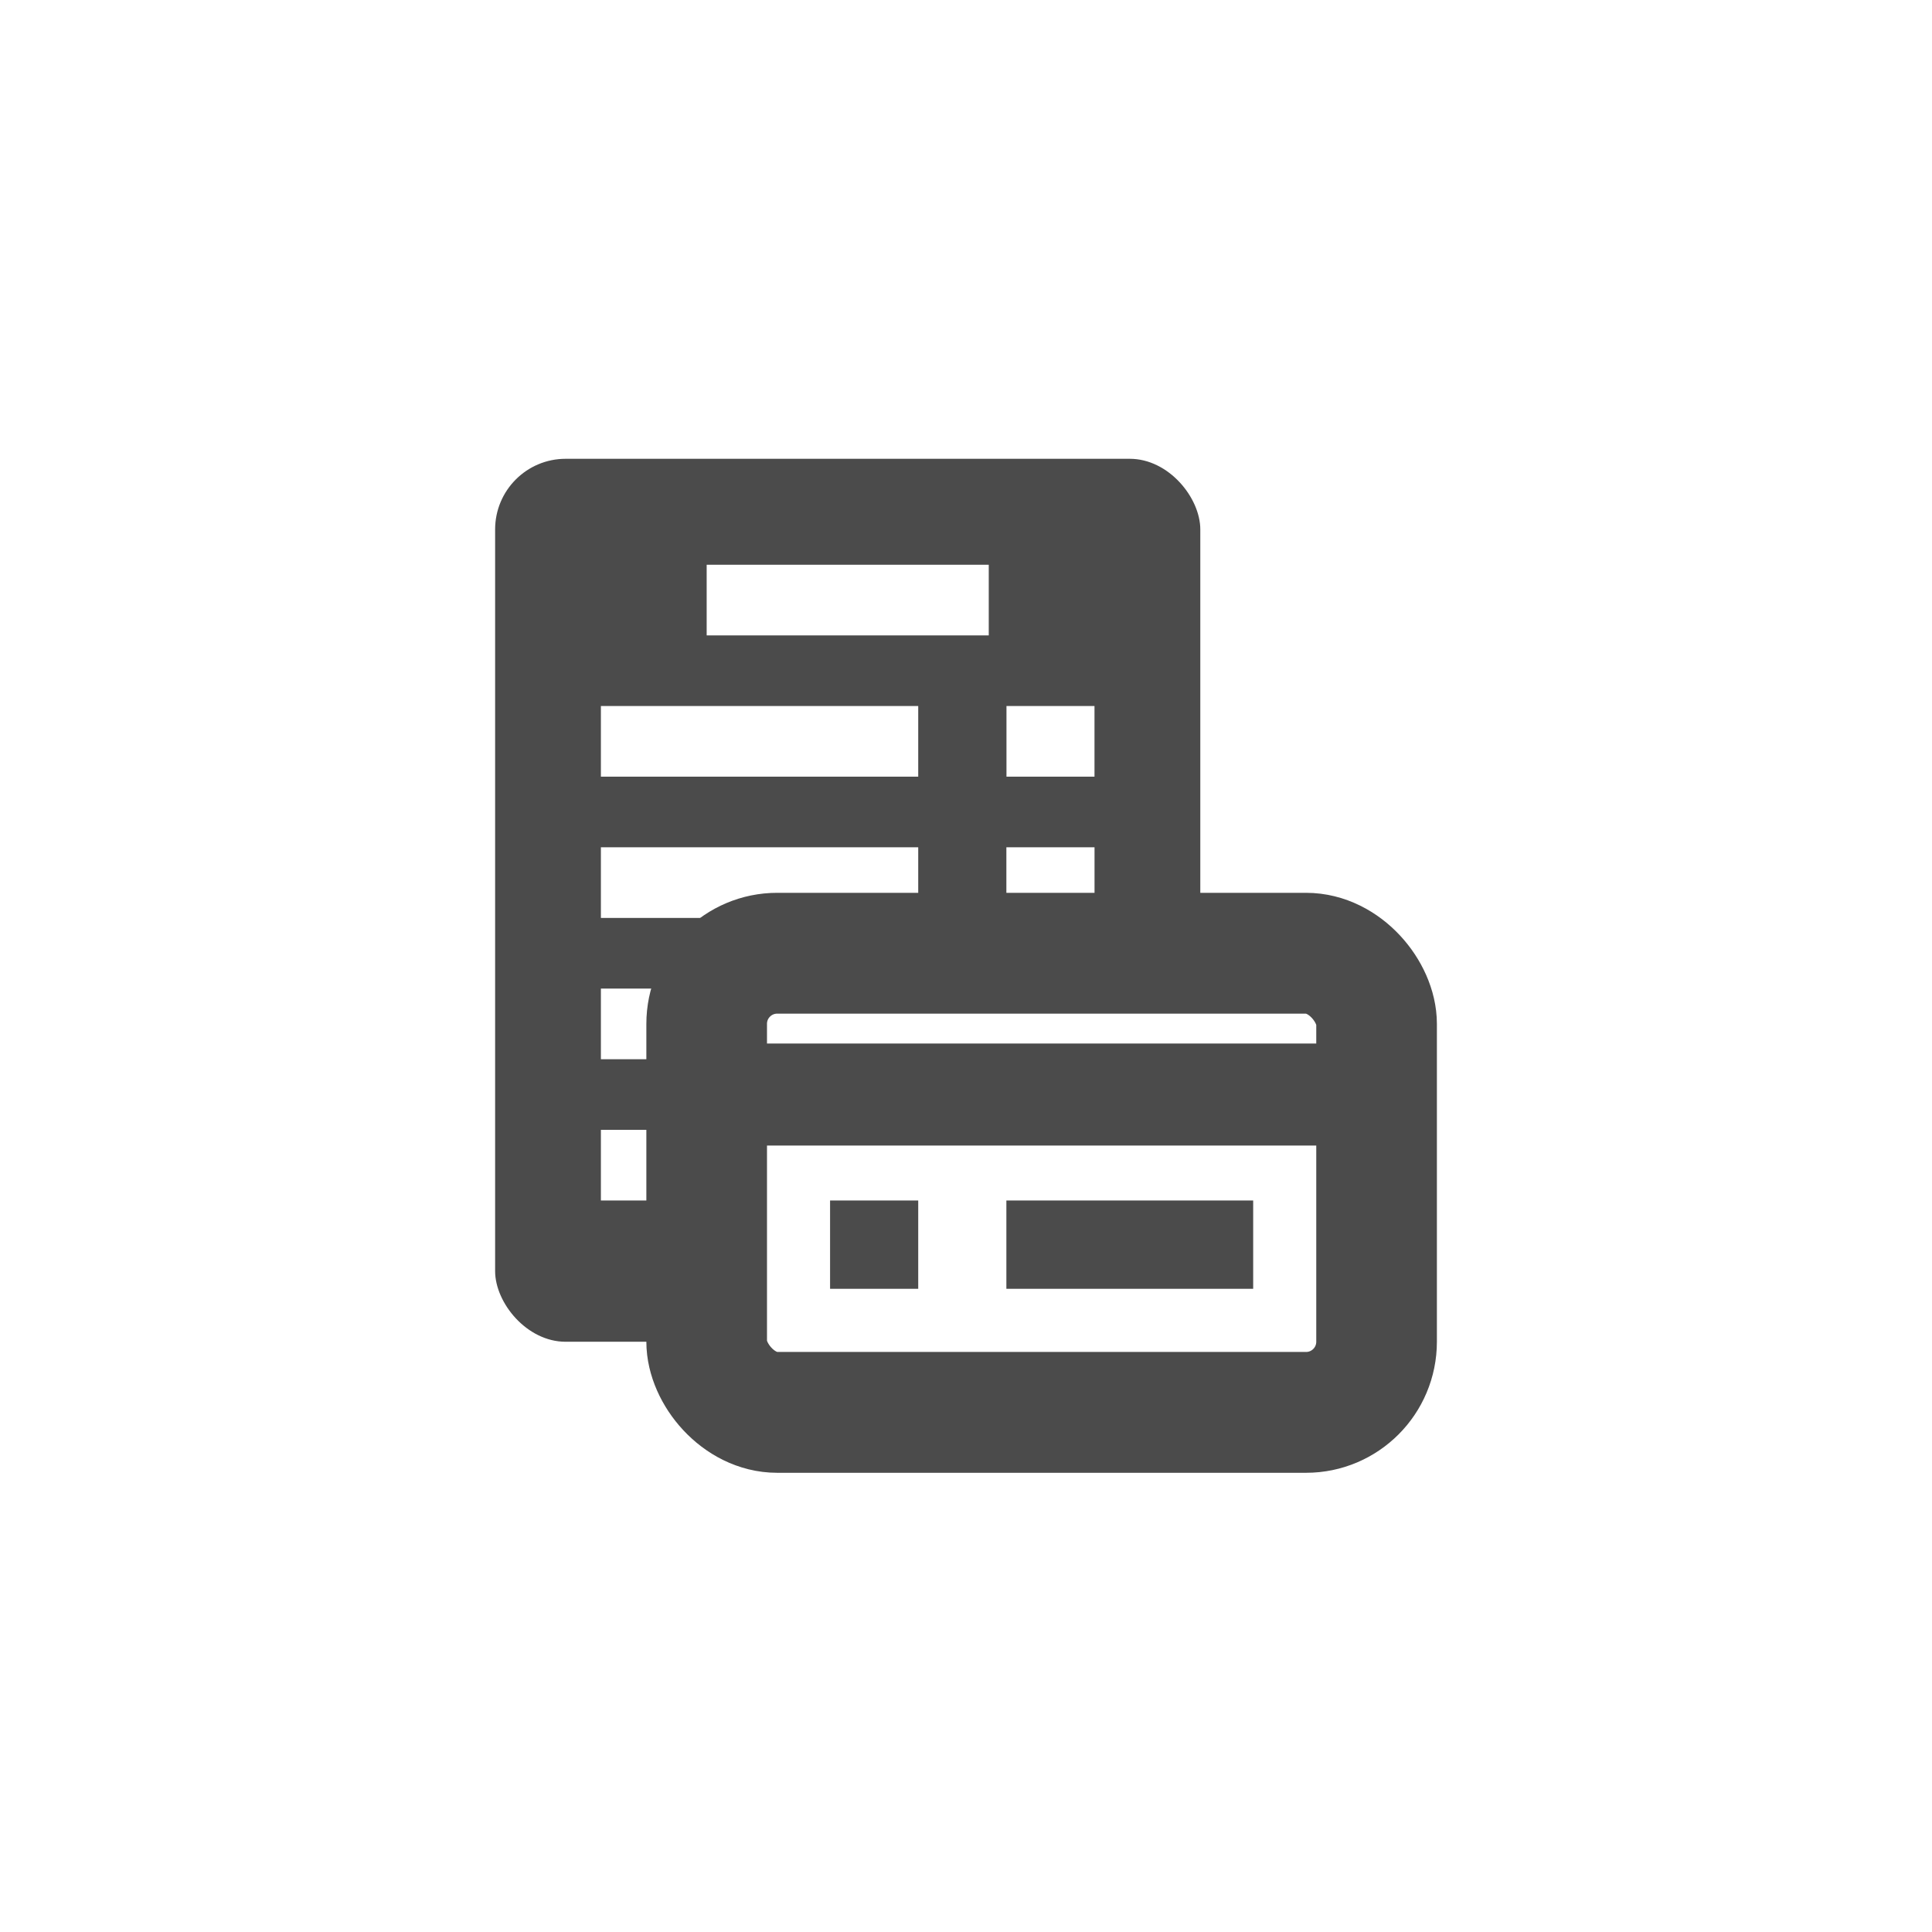 <?xml version="1.0" encoding="UTF-8" standalone="no"?>
<!-- Created with Inkscape (http://www.inkscape.org/) -->

<svg
   width="128"
   height="128"
   viewBox="0 0 33.867 33.867"
   version="1.1"
   id="svg5"
   inkscape:version="1.1.1 (3bf5ae0d25, 2021-09-20)"
   sodipodi:docname="icon_maskable.svg"
   xmlns:inkscape="http://www.inkscape.org/namespaces/inkscape"
   xmlns:sodipodi="http://sodipodi.sourceforge.net/DTD/sodipodi-0.dtd"
   xmlns="http://www.w3.org/2000/svg"
   xmlns:svg="http://www.w3.org/2000/svg">
  <sodipodi:namedview
     id="namedview7"
     pagecolor="#e7ebff"
     bordercolor="#666666"
     borderopacity="1.0"
     inkscape:pageshadow="2"
     inkscape:pageopacity="0"
     inkscape:pagecheckerboard="0"
     inkscape:document-units="mm"
     showgrid="false"
     units="px"
     showguides="true"
     inkscape:snap-global="false"
     inkscape:zoom="4.3641747"
     inkscape:cx="24.28867"
     inkscape:cy="89.478544"
     inkscape:window-width="2560"
     inkscape:window-height="1361"
     inkscape:window-x="-9"
     inkscape:window-y="-9"
     inkscape:window-maximized="1"
     inkscape:current-layer="layer3">
    <inkscape:grid
       type="xygrid"
       id="grid3431" />
  </sodipodi:namedview>
  <defs
     id="defs2" />
  <g
     inkscape:groupmode="layer"
     id="layer5"
     inkscape:label="Layer 5"
     style="display:inline">
    <rect
       style="fill:#ffffff;fill-opacity:1;fill-rule:evenodd;stroke:none;stroke-width:2.117;stroke-miterlimit:4;stroke-dasharray:none;stroke-opacity:1;stop-color:#000000"
       id="rect6027"
       width="33.867"
       height="33.867"
       x="0"
       y="0" />
  </g>
  <g
     inkscape:groupmode="layer"
     id="layer3"
     inkscape:label="Layer 3"
     style="display:inline">
    <g
       id="g950"
       transform="matrix(0.584,0,0,0.585,6.825,6.804)"
       style="display:inline;stroke-width:1.711">
      <rect
         style="display:inline;fill:#4b4b4b;fill-opacity:1;fill-rule:evenodd;stroke:none;stroke-width:3.621;stroke-miterlimit:4;stroke-dasharray:none;stroke-opacity:1;stop-color:#000000"
         id="rect871-6"
         width="21.167"
         height="26.458"
         x="3.175"
         y="2.117"
         ry="2.117" />
      <rect
         style="display:inline;fill:#ffffff;fill-opacity:1;fill-rule:evenodd;stroke:none;stroke-width:2.263;stroke-miterlimit:4;stroke-dasharray:none;stroke-opacity:1;stop-color:#000000"
         id="rect2576-8"
         width="14.817"
         height="2.117"
         x="6.35"
         y="17.992"
         ry="0" />
      <rect
         style="display:inline;fill:#ffffff;fill-opacity:1;fill-rule:evenodd;stroke:none;stroke-width:2.263;stroke-miterlimit:4;stroke-dasharray:none;stroke-opacity:1;stop-color:#000000"
         id="rect2576-8-3"
         width="14.817"
         height="2.117"
         x="6.35"
         y="22.225"
         ry="0" />
      <g
         id="g5814"
         style="stroke-width:1.711">
        <rect
           style="display:inline;fill:#ffffff;fill-opacity:1;fill-rule:evenodd;stroke:none;stroke-width:2.263;stroke-miterlimit:4;stroke-dasharray:none;stroke-opacity:1;stop-color:#000000"
           id="rect2576-8-6-4"
           width="9.525"
           height="2.117"
           x="6.35"
           y="9.525"
           ry="0" />
        <rect
           style="display:inline;fill:#ffffff;fill-opacity:1;fill-rule:evenodd;stroke:none;stroke-width:2.263;stroke-miterlimit:4;stroke-dasharray:none;stroke-opacity:1;stop-color:#000000"
           id="rect2576-1-0-2"
           width="2.642"
           height="2.117"
           x="18.524"
           y="9.525"
           ry="0" />
      </g>
      <rect
         style="display:inline;fill:#ffffff;fill-opacity:1;fill-rule:evenodd;stroke:none;stroke-width:2.263;stroke-miterlimit:4;stroke-dasharray:none;stroke-opacity:1;stop-color:#000000"
         id="rect2576-8-6-4-7"
         width="9.525"
         height="2.117"
         x="6.35"
         y="13.758"
         ry="0" />
      <rect
         style="display:inline;fill:#ffffff;fill-opacity:1;fill-rule:evenodd;stroke:none;stroke-width:2.263;stroke-miterlimit:4;stroke-dasharray:none;stroke-opacity:1;stop-color:#000000"
         id="rect2576-1-0-2-9"
         width="2.646"
         height="2.117"
         x="18.521"
         y="13.758"
         ry="0" />
      <rect
         style="display:inline;fill:#ffffff;fill-opacity:1;fill-rule:evenodd;stroke:none;stroke-width:2.263;stroke-miterlimit:4;stroke-dasharray:none;stroke-opacity:1;stop-color:#000000"
         id="rect2576-8-6-4-9"
         width="8.467"
         height="2.117"
         x="9.525"
         y="5.292"
         ry="0" />
    </g>
  </g>
  <g
     inkscape:groupmode="layer"
     id="layer2"
     inkscape:label="Layer 2"
     style="display:inline">
    <g
       id="g956"
       transform="matrix(0.584,0,0,0.585,6.825,6.804)"
       style="display:inline;stroke-width:1.711">
      <rect
         style="fill:#ffffff;fill-opacity:1;fill-rule:evenodd;stroke:#4b4b4b;stroke-width:3.621;stroke-miterlimit:4;stroke-dasharray:none;stroke-opacity:1;stop-color:#000000"
         id="rect2939-1"
         width="20.108"
         height="13.758"
         x="9.525"
         y="16.933"
         ry="2.117" />
      <rect
         style="fill:none;fill-opacity:1;fill-rule:evenodd;stroke:#4b4b4b;stroke-width:2.263;stroke-miterlimit:4;stroke-dasharray:none;stroke-opacity:1;stop-color:#000000"
         id="rect4489"
         width="19.309"
         x="9.518"
         y="20.77"
         height="0.794" />
      <rect
         style="fill:#4b4b4b;fill-opacity:1;fill-rule:evenodd;stroke:none;stroke-width:3.621;stroke-miterlimit:4;stroke-dasharray:none;stroke-opacity:1;stop-color:#000000"
         id="rect4633"
         width="2.646"
         height="2.646"
         x="13.229"
         y="24.342" />
      <rect
         style="fill:#4b4b4b;fill-opacity:1;fill-rule:evenodd;stroke:none;stroke-width:3.621;stroke-miterlimit:4;stroke-dasharray:none;stroke-opacity:1;stop-color:#000000"
         id="rect4883"
         width="7.408"
         height="2.646"
         x="18.521"
         y="24.342" />
    </g>
  </g>
  <style
     type="text/css"
     id="style824">

	.st0{fill:#4B4B4B;}

</style>
</svg>
